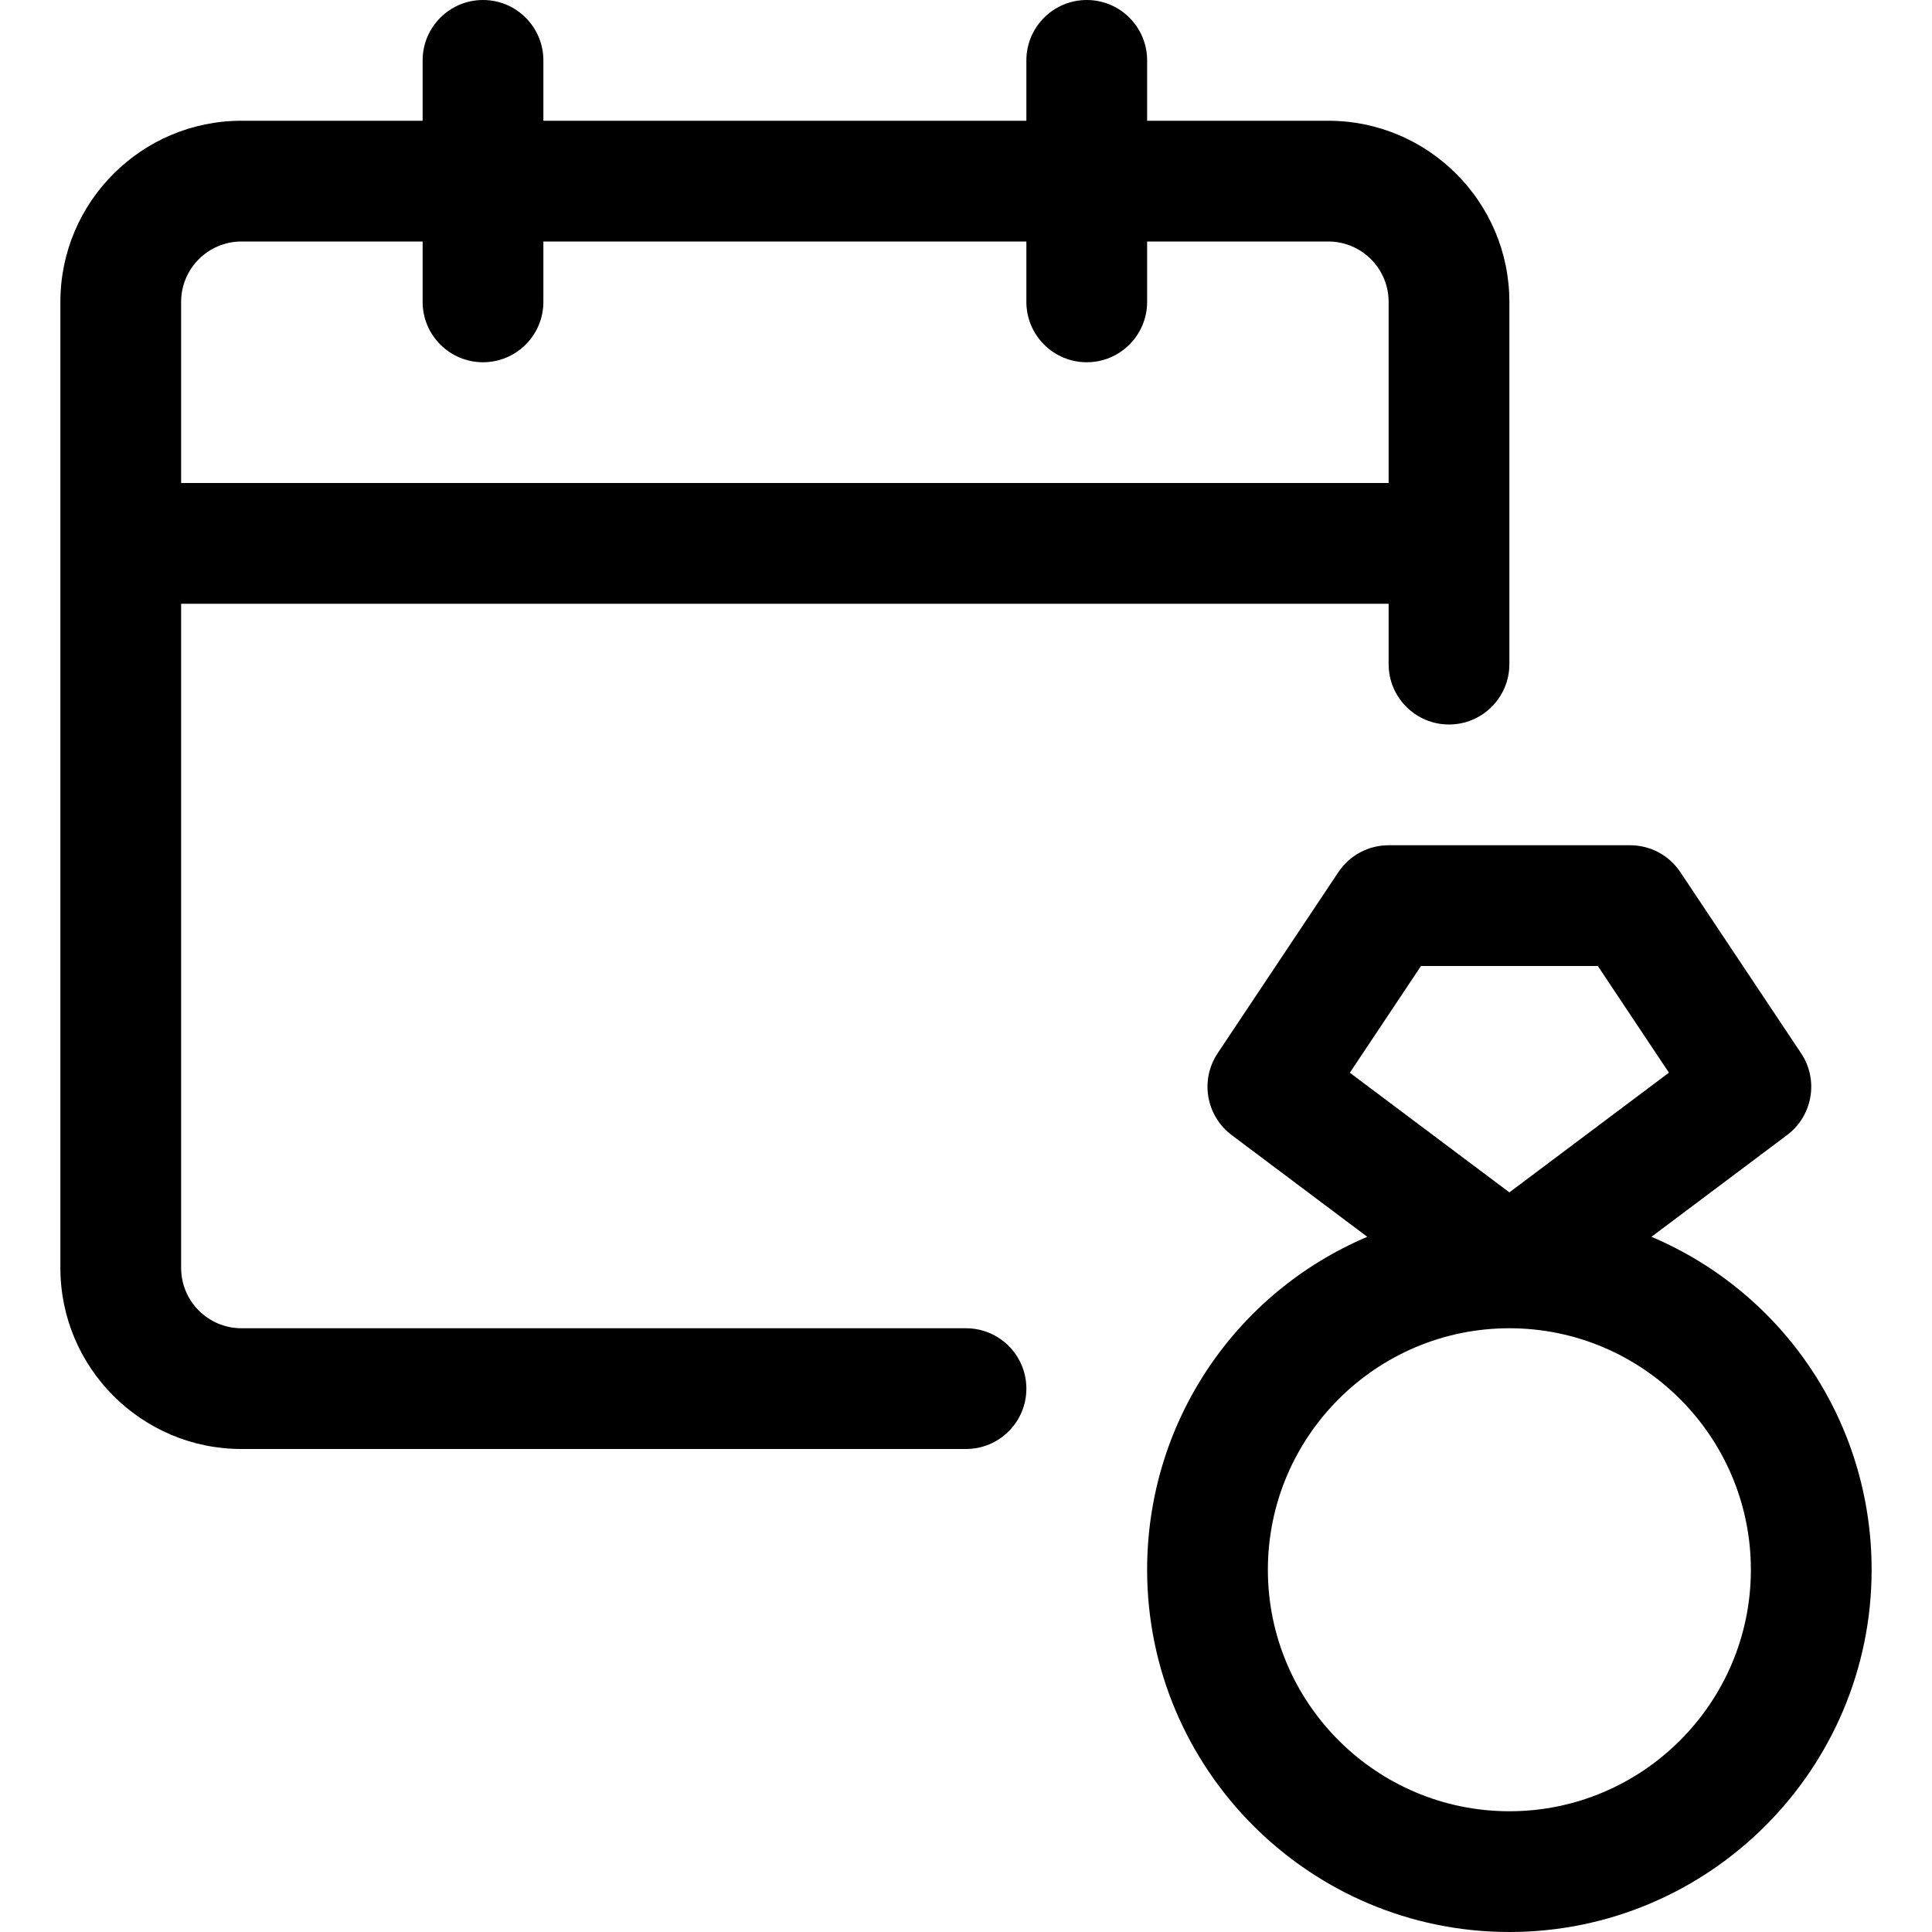 <?xml version="1.0" encoding="utf-8"?>
<!-- Generator: Adobe Illustrator 22.1.0, SVG Export Plug-In . SVG Version: 6.00 Build 0)  -->
<svg version="1.1" id="Layer_1" xmlns="http://www.w3.org/2000/svg" xmlns:xlink="http://www.w3.org/1999/xlink" x="0px" y="0px"
	 viewBox="0 0 24 24" style="enable-background:new 0 0 24 24;" xml:space="preserve">
<title>engagement-calendar-date</title>
<g>
	<path d="M3,18c-1.241,0-2.25-1.009-2.25-2.25v-12C0.75,2.509,1.759,1.5,3,1.5h2.25V0.75C5.25,0.336,5.586,0,6,0
		s0.75,0.336,0.75,0.75V1.5h6V0.75C12.75,0.336,13.086,0,13.5,0s0.75,0.336,0.75,0.75V1.5h2.25c1.241,0,2.25,1.009,2.25,2.25v4.5
		C18.75,8.664,18.414,9,18,9s-0.75-0.336-0.75-0.75V7.5h-15v8.25c0,0.414,0.336,0.75,0.75,0.75h9c0.414,0,0.75,0.336,0.75,0.75
		S12.414,18,12,18H3z M17.25,6V3.75C17.25,3.336,16.914,3,16.5,3h-2.25v0.75c0,0.414-0.336,0.75-0.75,0.75s-0.75-0.336-0.75-0.75V3
		h-6v0.75C6.75,4.164,6.414,4.5,6,4.5S5.25,4.164,5.25,3.75V3H3C2.586,3,2.25,3.336,2.25,3.75V6H17.25z"/>
	<path d="M18.75,24c-2.481,0-4.5-2.019-4.5-4.5c0-1.831,1.094-3.44,2.735-4.136L15.3,14.1c-0.318-0.239-0.395-0.685-0.174-1.016
		l1.5-2.25c0.139-0.209,0.373-0.334,0.624-0.334h3c0.251,0,0.485,0.125,0.624,0.334l1.5,2.25c0.221,0.331,0.144,0.777-0.174,1.016
		l-1.685,1.264c1.641,0.696,2.735,2.305,2.735,4.136C23.25,21.981,21.231,24,18.75,24z M18.75,16.5c-1.654,0-3,1.346-3,3
		s1.346,3,3,3s3-1.346,3-3S20.404,16.5,18.75,16.5z M18.75,14.812l1.982-1.487L19.849,12h-2.197l-0.884,1.326L18.75,14.812z"/>
</g>
</svg>
